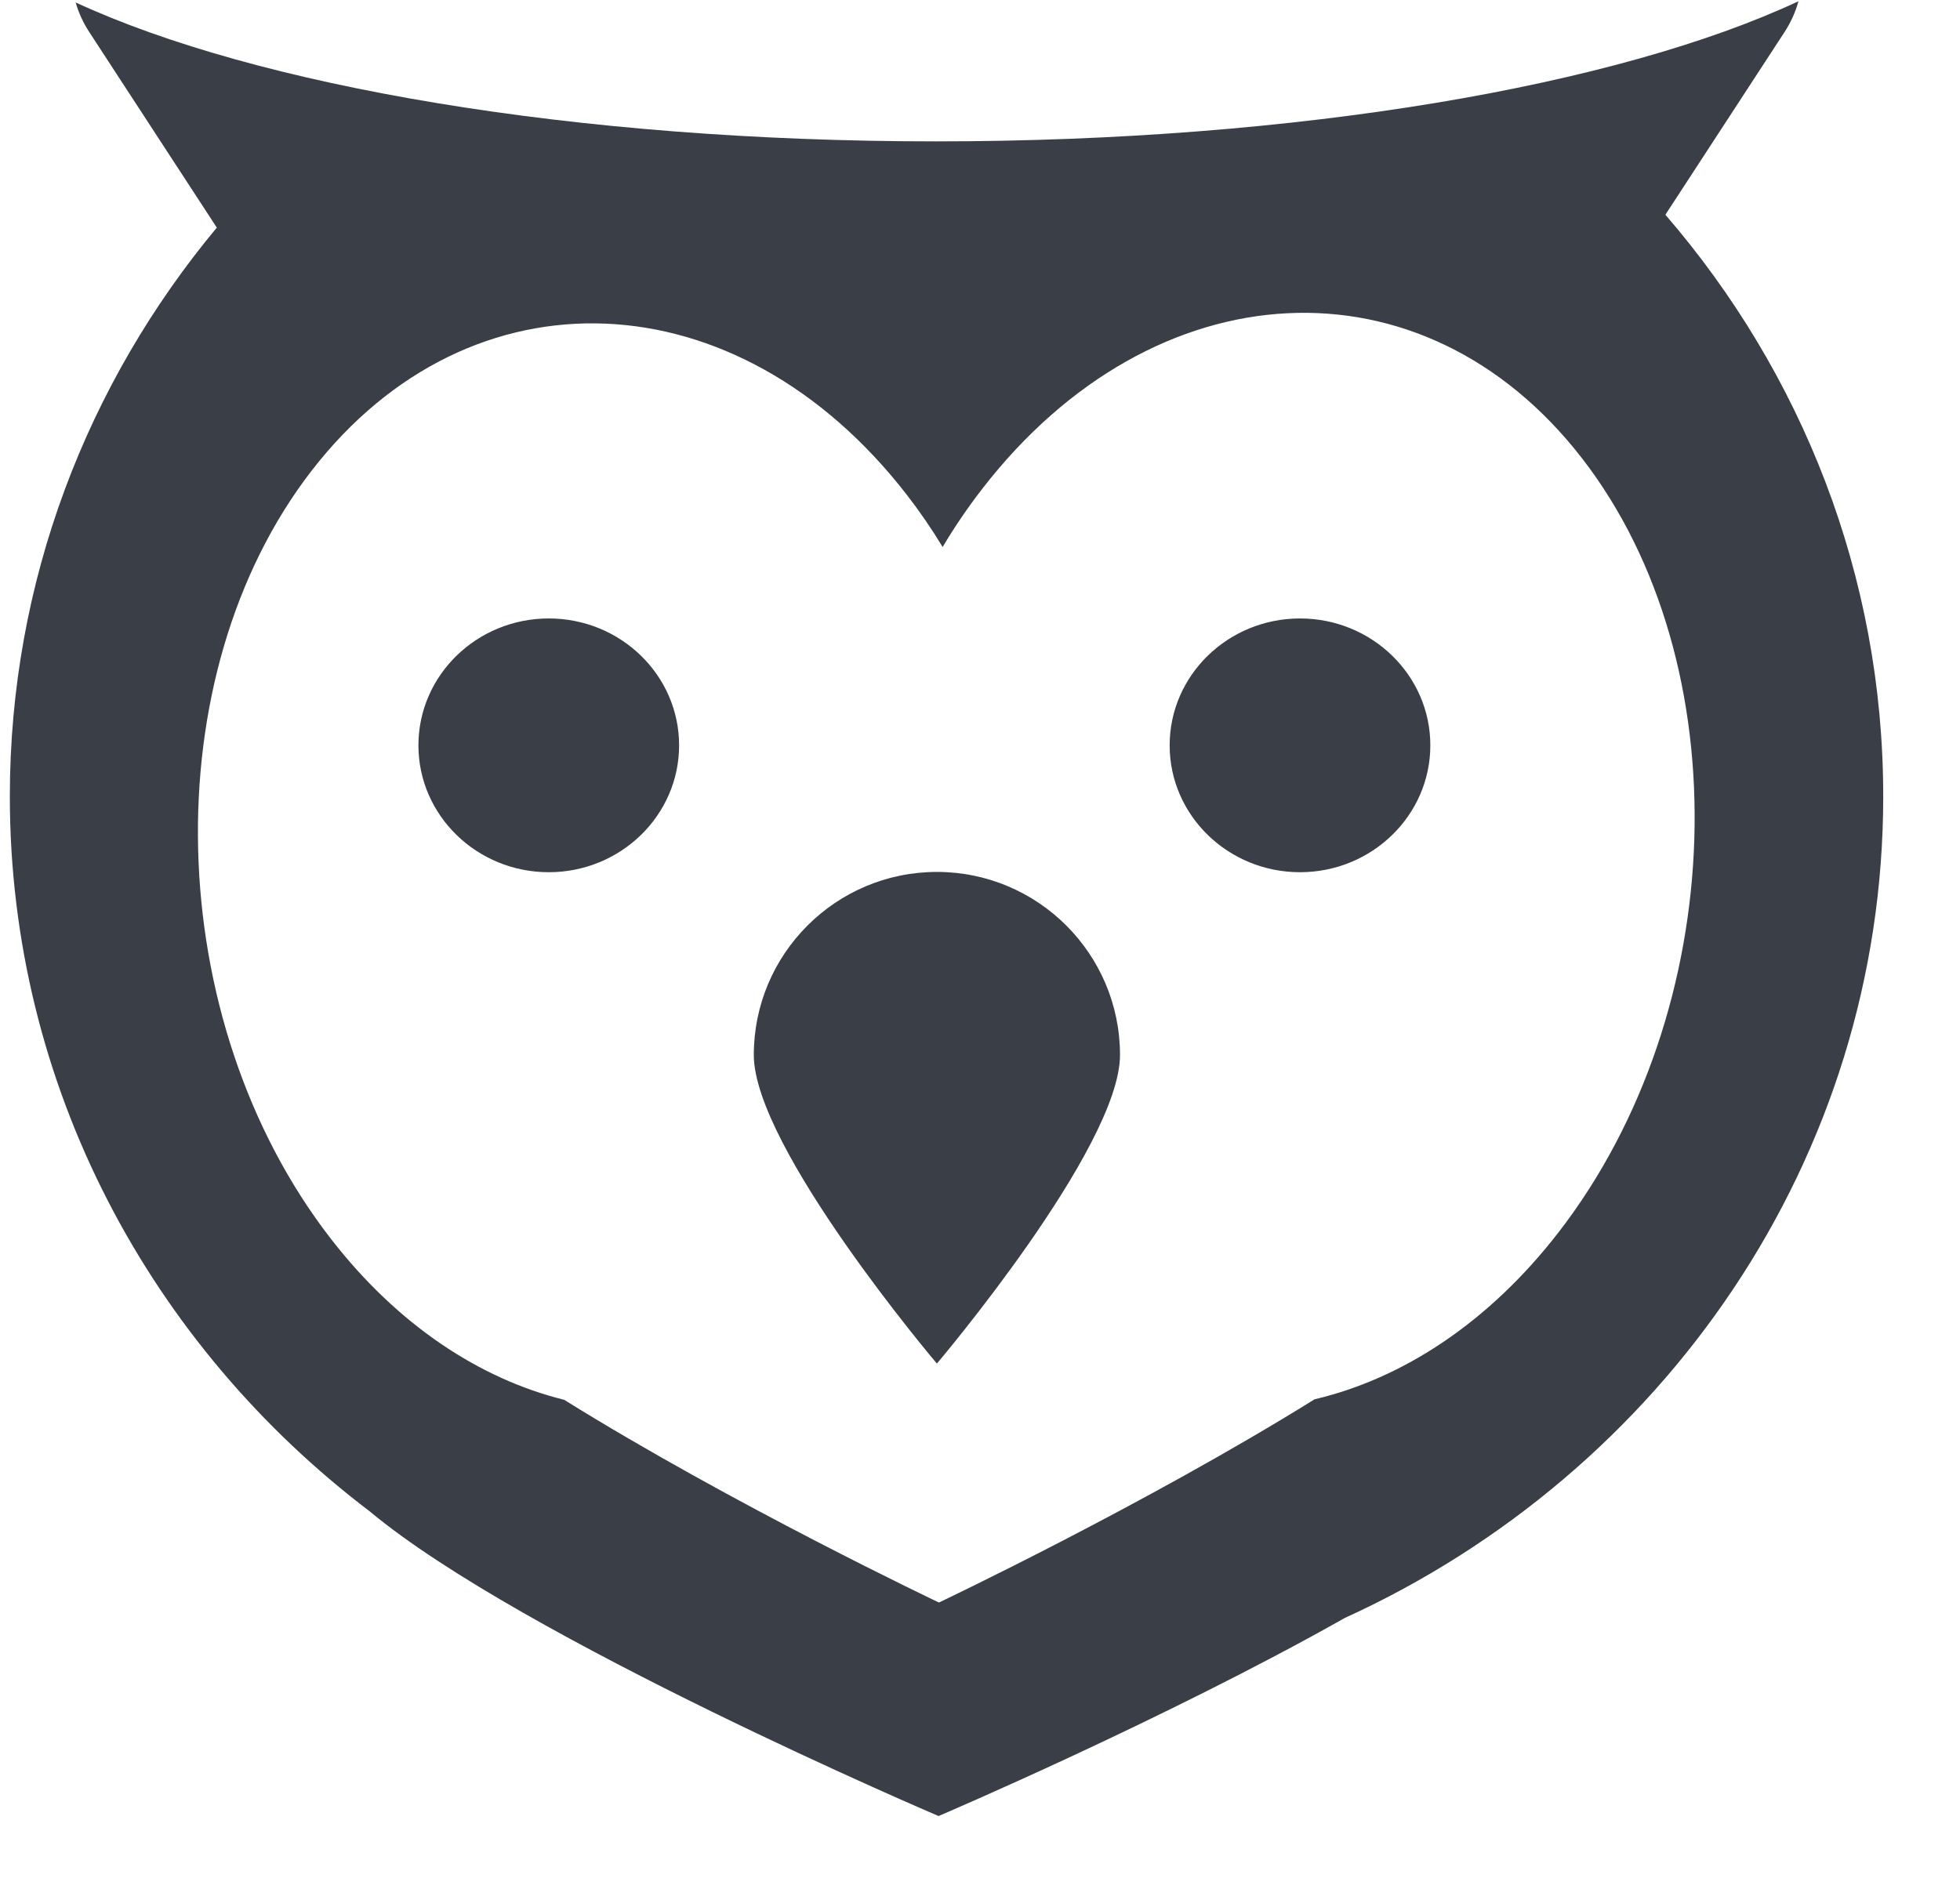 <?xml version="1.0" encoding="UTF-8" standalone="no"?><!DOCTYPE svg PUBLIC "-//W3C//DTD SVG 1.1//EN" "http://www.w3.org/Graphics/SVG/1.1/DTD/svg11.dtd"><svg width="96px" height="92px" version="1.1" xmlns="http://www.w3.org/2000/svg" xmlns:xlink="http://www.w3.org/1999/xlink" xml:space="preserve" xmlns:serif="http://www.serif.com/" style="fill-rule:evenodd;clip-rule:evenodd;stroke-linejoin:round;stroke-miterlimit:2;"><g id="ll-icon-logo-lla"><path id="ll-icon-lla" d="M88.088,0.061c-0.145,0.526 -0.371,1.031 -0.676,1.5l-5.842,8.959c6.66,7.717 10.67,17.656 10.67,28.496c0,17.786 -10.796,33.148 -26.38,40.255c-8.816,4.979 -19.889,9.7 -19.889,9.7c0,0 -20.394,-8.695 -27.86,-14.925c-10.729,-8.142 -17.629,-20.811 -17.629,-35.03c0,-10.547 3.796,-20.241 10.137,-27.865l-6.253,-9.59c-0.294,-0.451 -0.515,-0.936 -0.66,-1.442c8.846,4.093 24.414,6.807 42.127,6.807c17.8,0 33.434,-2.74 42.255,-6.865Zm-41.918,26.737c0.592,-0.996 1.24,-1.946 1.943,-2.854c8.425,-10.88 21.587,-11.549 29.373,-1.493c7.787,10.055 7.268,27.052 -1.157,37.932c-3.423,4.421 -7.629,7.156 -11.944,8.172c-8.293,5.16 -18.396,9.955 -18.396,9.955c0,0 -10.078,-4.783 -18.357,-9.931c-4.144,-1.028 -8.159,-3.671 -11.433,-7.898c-8.297,-10.716 -8.712,-27.579 -0.926,-37.634c7.787,-10.056 20.845,-9.52 29.143,1.195c0.631,0.815 1.216,1.666 1.754,2.556Zm-0.281,40.006c0,0 8.968,-10.583 8.968,-15.119c0,-4.949 -4.019,-8.968 -8.968,-8.968c-4.95,0 -8.968,4.019 -8.968,8.968c0,4.536 8.968,15.119 8.968,15.119Zm17.784,-36.505c3.523,0 6.384,2.785 6.384,6.216c0,3.43 -2.861,6.216 -6.384,6.216c-3.524,0 -6.384,-2.786 -6.384,-6.216c0,-3.431 2.86,-6.216 6.384,-6.216Zm-36.795,0c3.524,0 6.384,2.785 6.384,6.216c0,3.43 -2.86,6.216 -6.384,6.216c-3.523,0 -6.384,-2.786 -6.384,-6.216c0,-3.431 2.861,-6.216 6.384,-6.216Z" style="fill:#3a3e46;"/></g></svg>